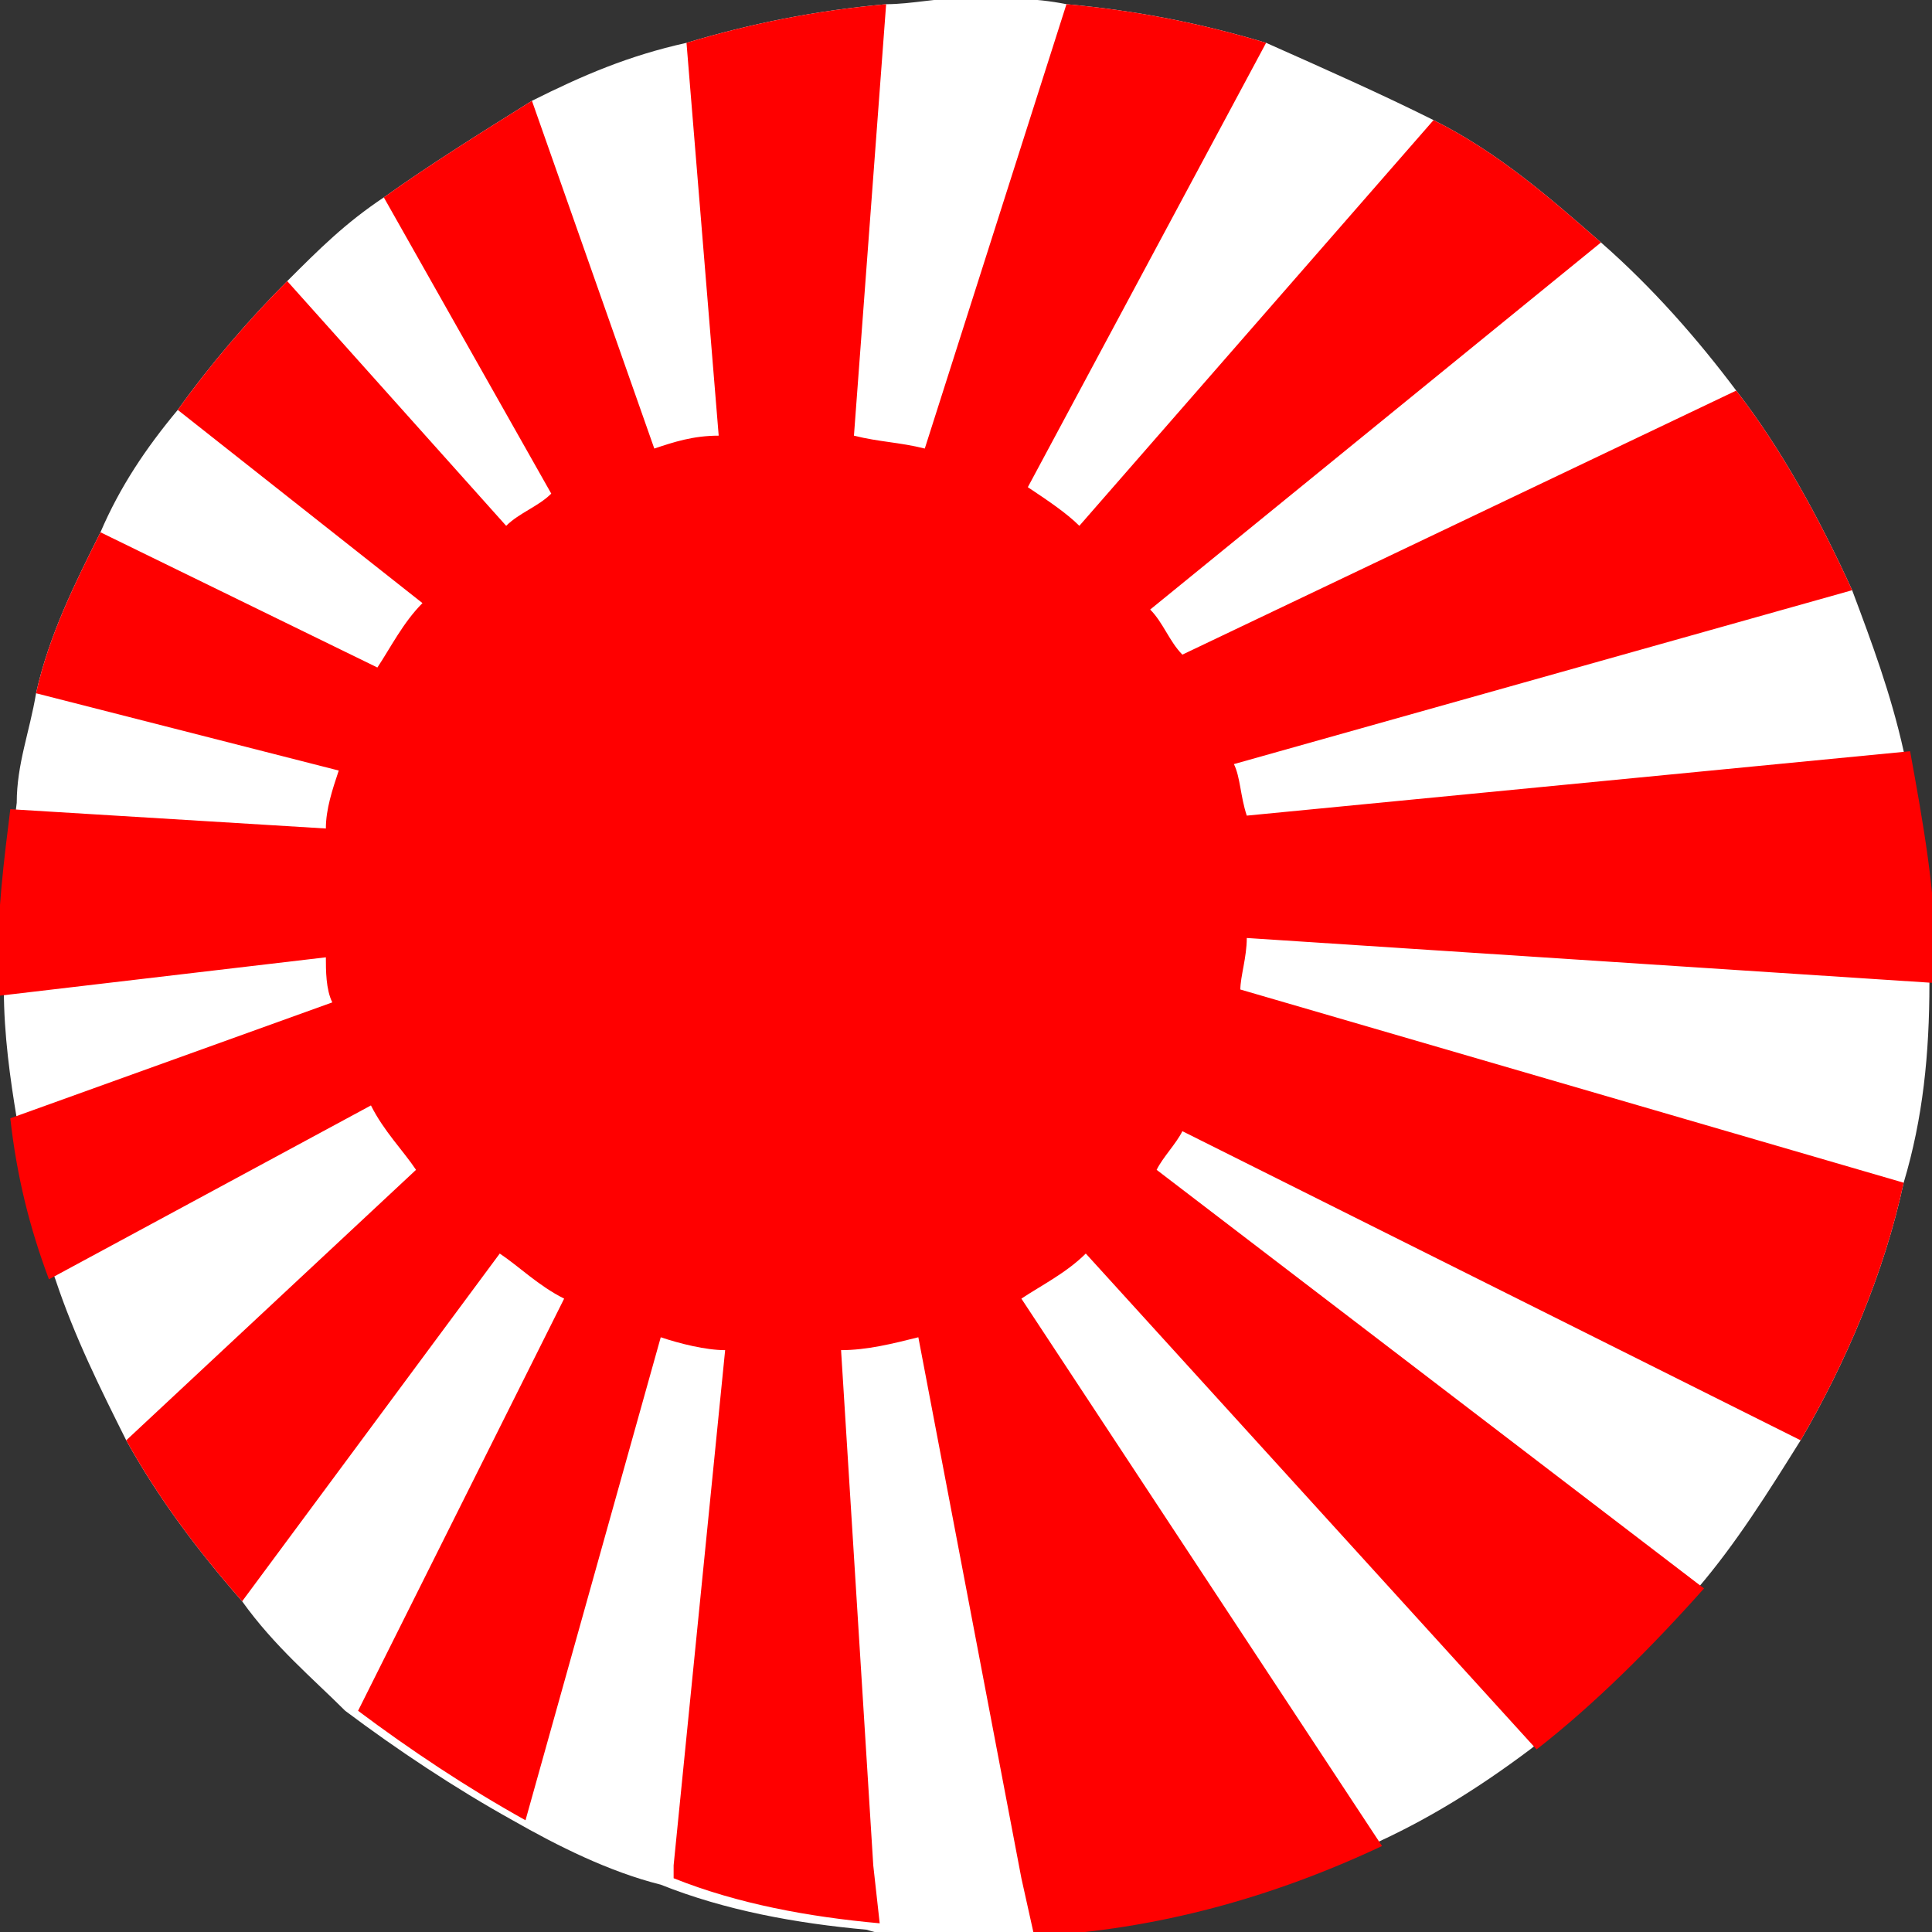 <?xml version="1.0" encoding="utf-8"?>
<!-- Generator: Adobe Illustrator 25.4.1, SVG Export Plug-In . SVG Version: 6.00 Build 0)  -->
<svg version="1.1" id="Japan" xmlns="http://www.w3.org/2000/svg" xmlns:xlink="http://www.w3.org/1999/xlink" x="0px" y="0px"
	 viewBox="0 0 30 30" style="enable-background:new 0 0 30 30;" xml:space="preserve">
<rect x="0" y="0" width="30" height="30" fill="#333333" stroke="none"/>
<path style="fill:none;" d="M30,15c0,0.1,0,0.2,0,0.3c0,1.1-0.1,2.1-0.4,3.1c-0.3,1.4-0.9,2.8-1.6,4c-0.5,0.8-1,1.6-1.6,2.3
	c-0.8,0.9-1.7,1.8-2.6,2.5c-0.8,0.6-1.6,1.1-2.5,1.5c-1.7,0.8-3.5,1.3-5.4,1.4c-0.2,0-0.4,0-0.6,0h-0.8c-0.4,0-0.7,0-1-0.1
	c-1.1-0.1-2.2-0.3-3.2-0.7c-0.8-0.2-1.6-0.6-2.3-1c-0.9-0.5-1.8-1.1-2.6-1.7c-0.6-0.5-1.2-1.1-1.7-1.7c-0.7-0.8-1.3-1.6-1.8-2.5
	c-0.4-0.8-0.8-1.6-1.1-2.5c-0.3-0.8-0.5-1.6-0.6-2.5c-0.1-0.6-0.2-1.3-0.2-2c0-0.1,0-0.3,0-0.4c0-0.9,0.1-1.7,0.2-2.5
	c0.1-0.6,0.2-1.1,0.4-1.7c0.2-0.9,0.6-1.7,1-2.5c0.4-0.7,0.7-1.4,1.2-2c0.5-0.7,1.1-1.4,1.7-2C5,3.8,5.4,3.4,6,3
	c0.7-0.5,1.5-1,2.3-1.5C9,1.2,9.8,0.9,10.6,0.7c1-0.3,2-0.5,3.1-0.6C14.2,0,14.6,0,15,0c0.5,0,1,0,1.5,0.1c1.1,0.1,2.1,0.3,3.1,0.6
	c0.9,0.3,1.9,0.7,2.7,1.2c1,0.5,1.8,1.2,2.6,1.9c0.8,0.7,1.5,1.5,2.1,2.3c0.7,0.9,1.3,2,1.8,3.1c0.3,0.8,0.6,1.6,0.8,2.5
	C29.9,12.8,30,13.9,30,15z"/>
<g id="Group_159" transform="translate(-0.029 -0.265)">
	<g id="Group_158" transform="translate(-4.711 0.13)">
		<g id="Group_156" transform="translate(0)">
			<path style="fill:#FFFFFF;" d="M34.7,15.1c0,0.1,0,0.2,0,0.3c0,1.1-0.1,2.1-0.4,3.1c-0.3,1.4-0.9,2.8-1.6,4
				c-0.5,0.8-1,1.6-1.6,2.3c-0.8,0.9-1.7,1.8-2.6,2.5c-0.8,0.6-1.6,1.1-2.5,1.5c-1.7,0.8-3.5,1.3-5.4,1.4c-0.2,0-0.4,0-0.6,0h-0.8
				c-0.4,0-0.7,0-1-0.1C17.1,30,16,29.8,15,29.4c-0.8-0.2-1.6-0.6-2.3-1c-0.9-0.5-1.8-1.1-2.6-1.7c-0.5-0.5-1.1-1-1.6-1.7
				c-0.7-0.8-1.3-1.6-1.8-2.5c-0.4-0.8-0.8-1.6-1.1-2.5c-0.3-0.8-0.5-1.6-0.6-2.5c-0.1-0.6-0.2-1.3-0.2-2c0-0.1,0-0.3,0-0.4
				c0-0.9,0.1-1.7,0.2-2.5c0-0.6,0.2-1.1,0.3-1.7c0.2-0.9,0.6-1.7,1-2.5C6.6,7.7,7,7.1,7.5,6.5c0.5-0.7,1.1-1.4,1.7-2
				c0.5-0.5,0.9-0.9,1.5-1.3c0.7-0.5,1.5-1,2.3-1.5c0.8-0.4,1.5-0.7,2.4-0.9c1-0.3,2-0.5,3.1-0.6c0.4,0,0.8-0.1,1.3-0.1s1,0,1.5,0.1
				c1.1,0.1,2.1,0.3,3.1,0.6C25.3,1.2,26.2,1.6,27,2c1,0.5,1.8,1.2,2.6,1.9c0.8,0.7,1.5,1.5,2.1,2.3c0.7,0.9,1.3,2,1.8,3.1
				c0.3,0.8,0.6,1.6,0.8,2.5C34.6,12.9,34.7,14,34.7,15.1z"/>
		</g>
		<g id="Group_157" transform="translate(0 0)">
			<path style="fill:#FF0000;" d="M24.1,14.7c0,0.3-0.1,0.6-0.1,0.8l10.3,3c-0.3,1.4-0.9,2.8-1.6,4l-9.6-4.8
				c-0.1,0.2-0.3,0.4-0.4,0.6l8.5,6.5c-0.8,0.9-1.7,1.8-2.6,2.5l-7-7.7c-0.3,0.3-0.7,0.5-1,0.7l5.6,8.5c-1.7,0.8-3.5,1.3-5.4,1.4
				l-0.2-0.9L19,20.9c-0.4,0.1-0.8,0.2-1.2,0.2l0.5,8l0.1,0.9c-1.1-0.1-2.2-0.3-3.2-0.7v-0.2l0.8-8c-0.3,0-0.7-0.1-1-0.2l-2.1,7.5
				c-0.9-0.5-1.8-1.1-2.6-1.7l3.2-6.4c-0.4-0.2-0.7-0.5-1-0.7l-4,5.4c-0.7-0.8-1.3-1.6-1.8-2.5l4.5-4.2c-0.2-0.3-0.5-0.6-0.7-1
				l-5,2.7c-0.3-0.8-0.5-1.6-0.6-2.5l5-1.8c-0.1-0.2-0.1-0.5-0.1-0.7l-5.1,0.6c0-0.1,0-0.3,0-0.4c0-0.9,0.1-1.7,0.2-2.5L9.8,13
				c0-0.3,0.1-0.6,0.2-0.9l-4.7-1.2c0.2-0.9,0.6-1.7,1-2.5l4.3,2.1c0.2-0.3,0.4-0.7,0.7-1l-3.8-3c0.5-0.7,1.1-1.4,1.7-2l3.4,3.8
				c0.2-0.2,0.5-0.3,0.7-0.5l-2.6-4.6c0.7-0.5,1.5-1,2.3-1.5l1.9,5.4c0.3-0.1,0.6-0.2,1-0.2l-0.5-6.1c1-0.3,2-0.5,3.1-0.6L18,6.9
				C18.4,7,18.7,7,19.1,7.1l2.2-6.9c1.1,0.1,2.1,0.3,3.1,0.6l-3.7,6.9c0.3,0.2,0.6,0.4,0.8,0.6L27,2c1,0.5,1.8,1.2,2.6,1.9l-7,5.7
				c0.2,0.2,0.3,0.5,0.5,0.7l8.6-4.1c0.7,0.9,1.3,2,1.8,3.1L23.9,12c0.1,0.2,0.1,0.5,0.2,0.8l10.3-1c0.2,1.1,0.4,2.2,0.4,3.3
				c0,0.1,0,0.2,0,0.3L24.1,14.7z"/>
		</g>
	</g>
</g>
</svg>

